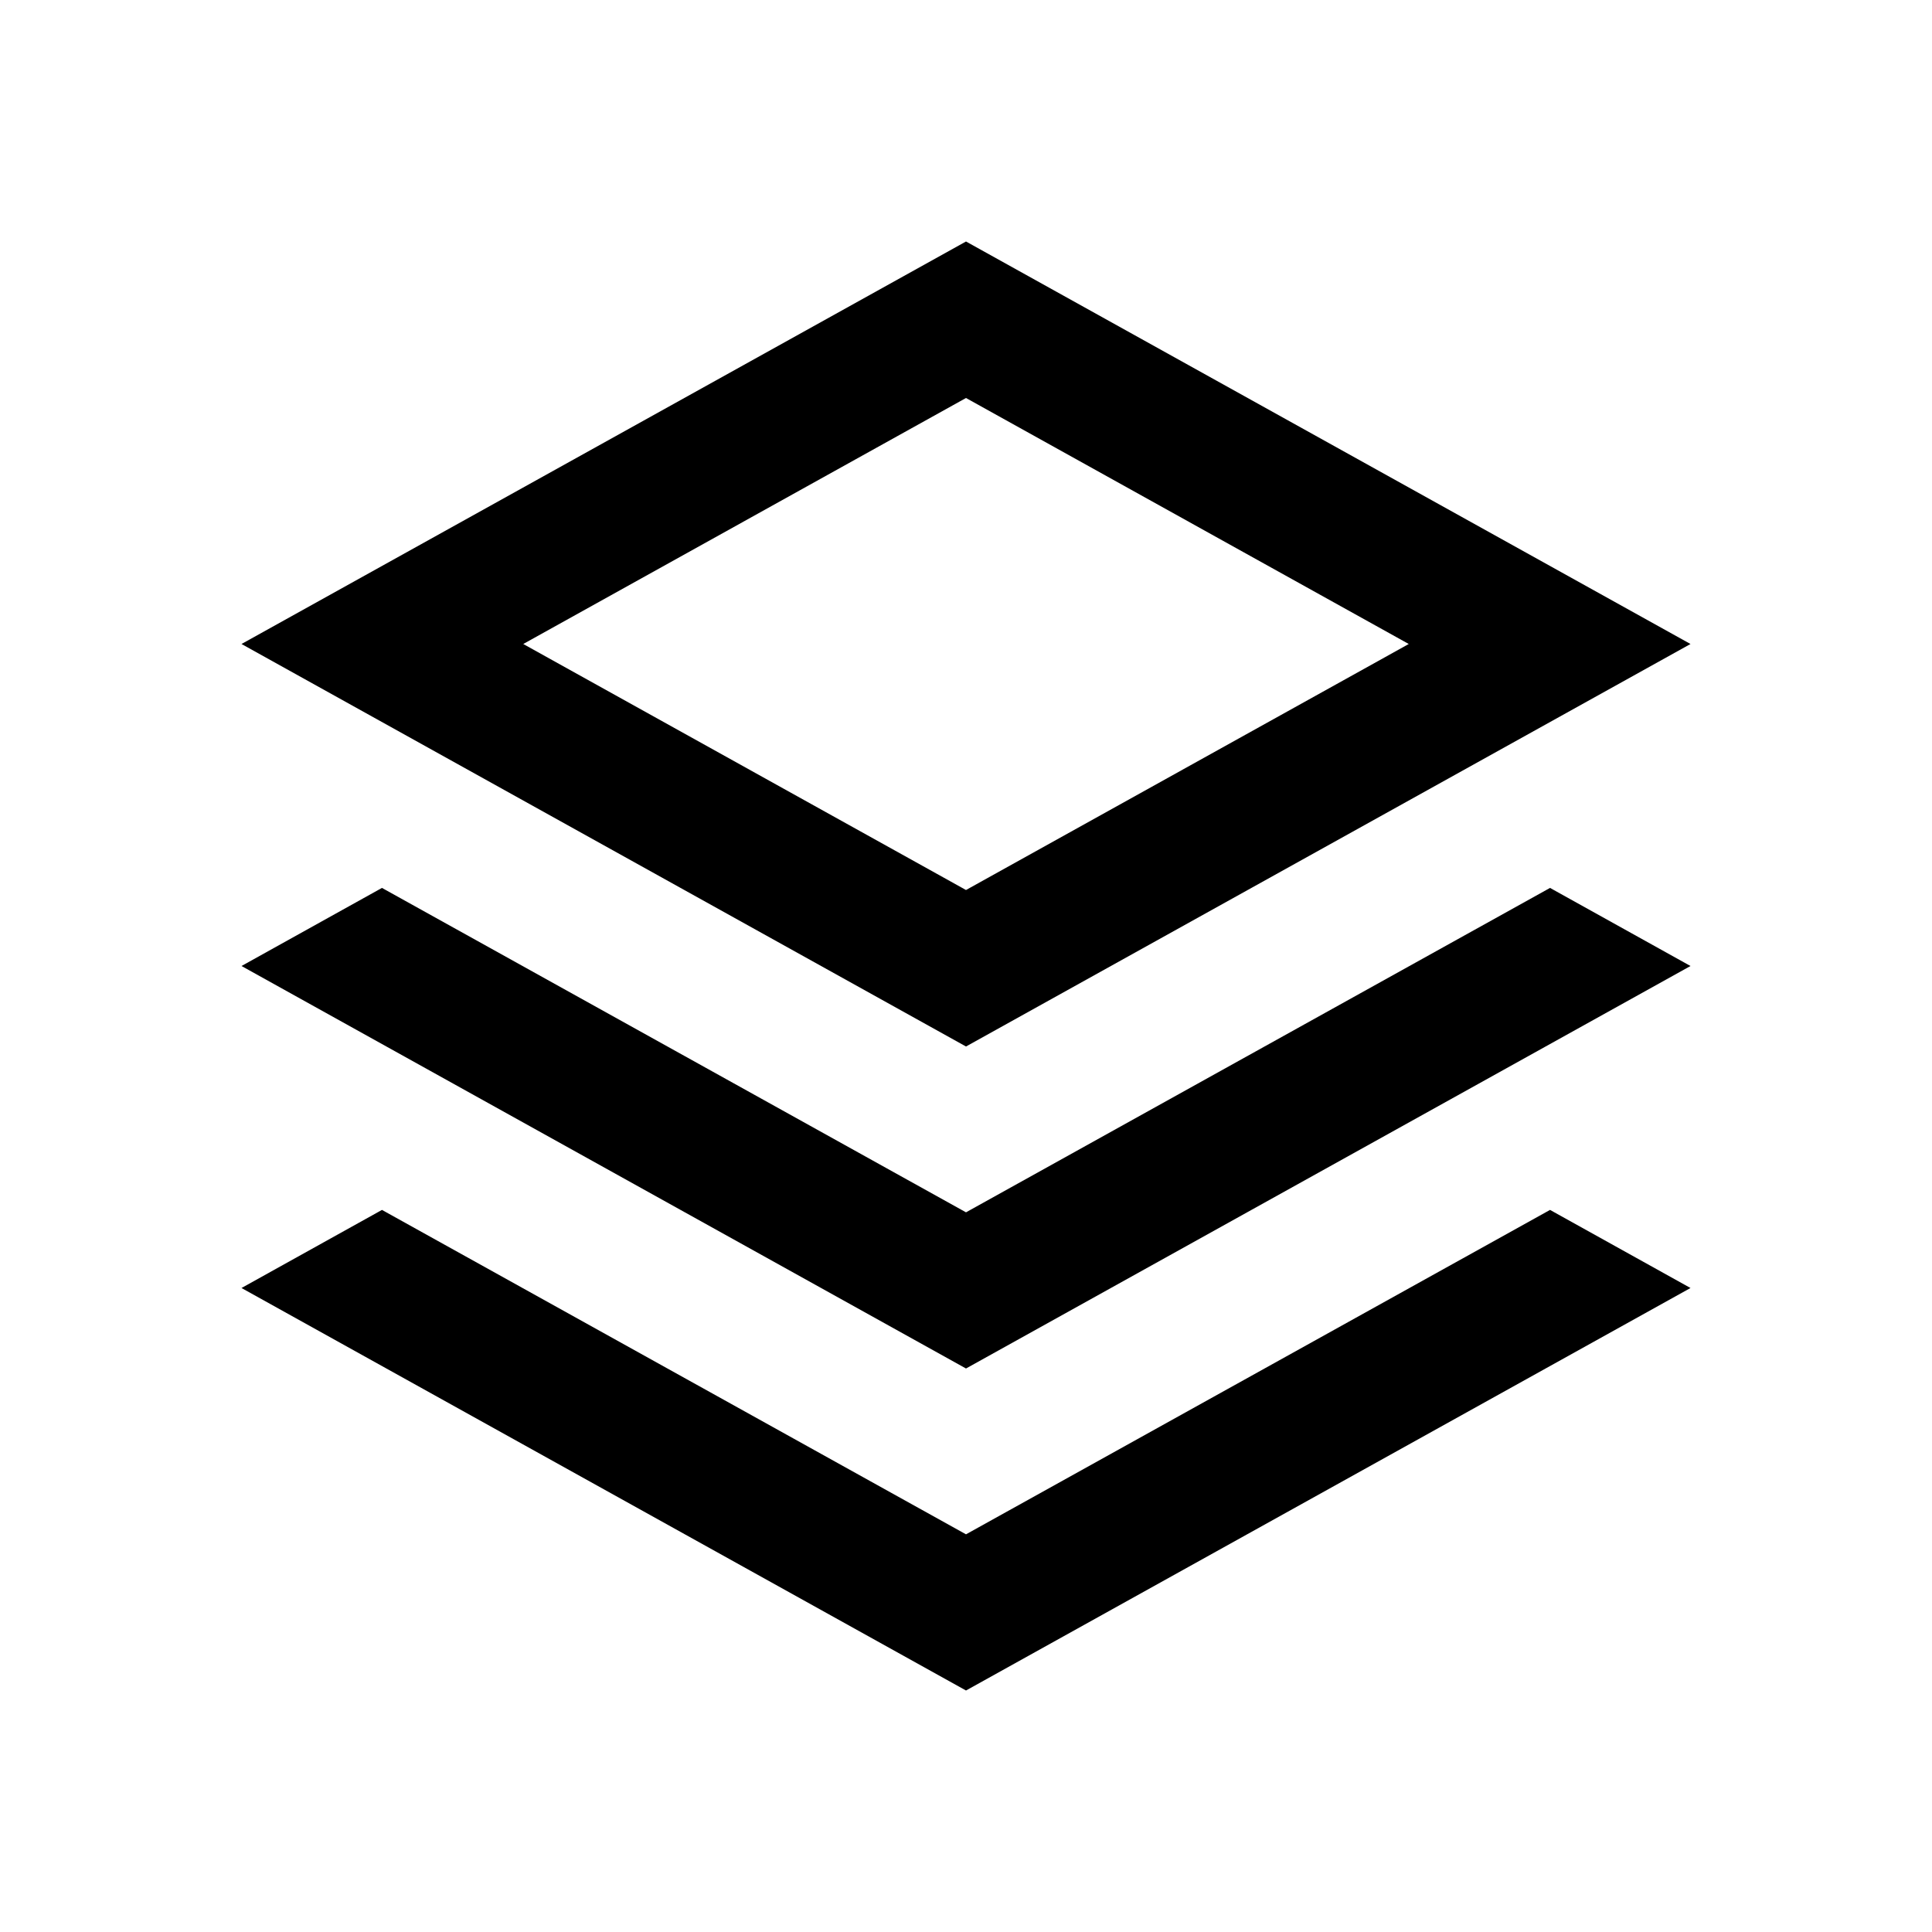 <?xml version="1.0" encoding="UTF-8"?>
<svg width="24px" height="24px" viewBox="0 0 24 24" version="1.1" xmlns="http://www.w3.org/2000/svg" xmlns:xlink="http://www.w3.org/1999/xlink">
    <title>icon/material/menu-variant</title>
    <g id="icon/material/menu-variant" stroke="none" stroke-width="1" fill="none" fill-rule="evenodd">
        <rect id="ViewBox" fill-rule="nonzero" x="0" y="0" width="24" height="24"></rect>
        <path d="M19.255,15.03 L21,16 L12,21 L3,16 L4.745,15.03 L12,19.06 L19.255,15.03 Z M19.255,11.03 L21,12 L12,17 L3,12 L4.745,11.03 L12,15.06 L19.255,11.03 Z M12,3 L21,8 L12,13 L3,8 L12,3 Z M12,4.944 L6.5,8 L12,11.056 L17.5,8 L12,4.944 Z" id="xabber:menu" fill="#000000" fill-rule="nonzero"></path>
    </g>
</svg>